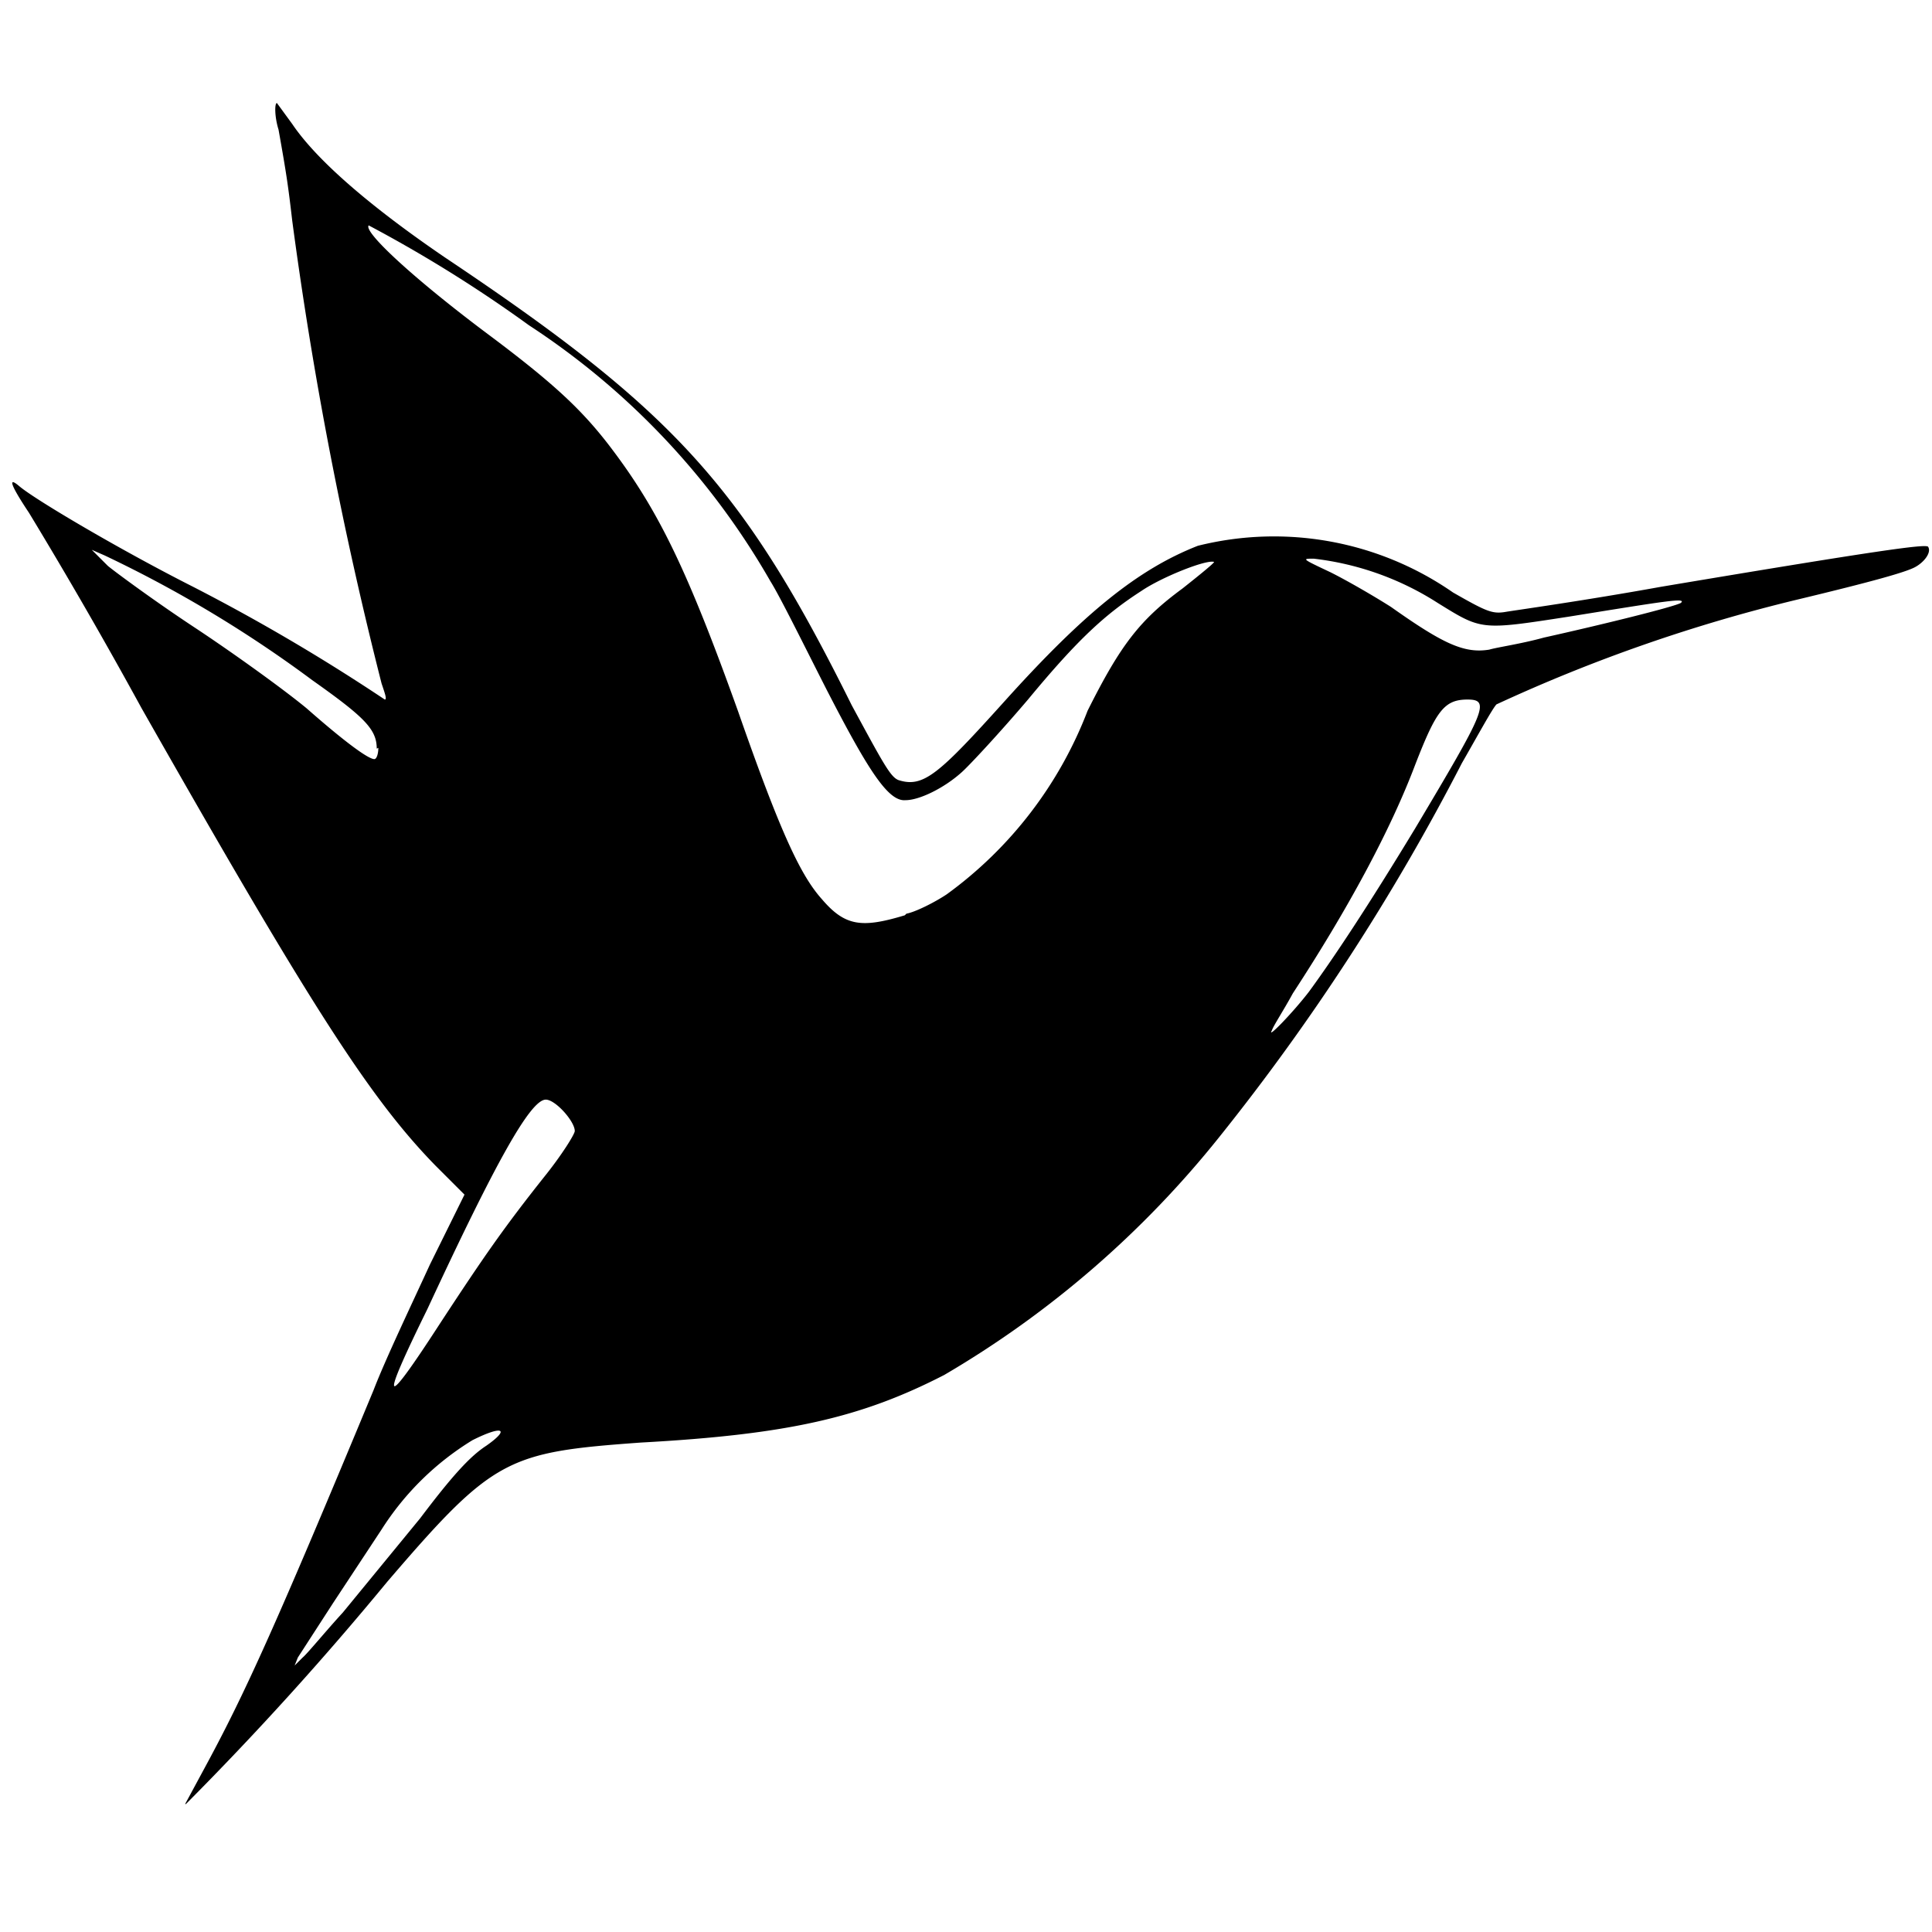 <svg xmlns="http://www.w3.org/2000/svg" viewBox="0 0 24 24"><path d="m2.3 22.41.27-.5c.48-.89.87-1.75 2.07-4.64.15-.39.48-1.08.7-1.56l.43-.87-.36-.36c-.82-.84-1.56-2-3.65-5.68a62.84 62.84 0 0 0-1.4-2.43C.12 6.01.1 5.92.24 6.04c.2.17 1.27.8 2.16 1.25a24.16 24.16 0 0 1 2.38 1.4c.03 0 0-.08-.04-.2a50.1 50.1 0 0 1-1.11-5.75c-.05-.43-.07-.57-.17-1.13-.05-.16-.05-.33-.02-.33l.19.26c.31.46.99 1.04 1.9 1.66 2.84 1.9 3.7 2.84 5.05 5.56.39.72.48.89.58.93.31.1.5-.07 1.32-.98.99-1.1 1.66-1.64 2.4-1.93a3.9 3.9 0 0 1 3.17.58c.42.24.49.27.66.24.12-.02.98-.14 1.92-.31 2.74-.46 3.27-.53 3.32-.5.05.07-.05.2-.17.26s-.5.17-1.46.4a20.1 20.1 0 0 0-3.73 1.3c-.05.05-.24.4-.43.73a27.75 27.75 0 0 1-3.01 4.64 12.38 12.38 0 0 1-3.42 2.96c-1.03.53-1.94.74-3.77.84-1.66.12-1.83.19-3.15 1.73a39.76 39.76 0 0 1-2.5 2.76zm1.96-2.38.96-1.17c.4-.53.62-.77.82-.9.3-.21.21-.26-.17-.07A3.5 3.5 0 0 0 4.74 19l-.6.91-.44.68-.04.1.1-.1c.06-.05.28-.32.5-.56zm1.2-3.58c.55-.84.8-1.2 1.3-1.83.21-.26.38-.53.38-.57 0-.12-.24-.39-.36-.39-.19 0-.62.77-1.47 2.6-.6 1.22-.55 1.27.15.19zm10.8-4.13c.3-.41.72-1.04 1.32-2.03.87-1.46.94-1.6.65-1.6s-.39.14-.65.81c-.31.82-.84 1.8-1.52 2.84-.12.22-.24.4-.26.46-.07.12.26-.22.46-.48zm-5-.97c.11-.02.35-.14.5-.24a5.05 5.05 0 0 0 1.75-2.28c.41-.82.65-1.13 1.18-1.52.24-.19.41-.33.39-.33-.1-.03-.65.19-.9.36-.45.29-.79.6-1.41 1.35-.34.4-.72.81-.82.9-.22.2-.53.35-.7.35-.21.02-.45-.34-.98-1.37-.27-.53-.58-1.16-.7-1.35a9.33 9.33 0 0 0-3-3.18A16.83 16.83 0 0 0 4.58 2.8c-.07.08.58.68 1.52 1.38.8.6 1.15.93 1.51 1.41.58.77.94 1.52 1.56 3.25.53 1.52.78 2.04 1.04 2.33.29.34.5.36 1.03.2zM4.68 9.3c0-.24-.15-.39-.8-.85A15.32 15.32 0 0 0 1.3 6.9l-.16-.07.2.2c.11.09.6.45 1.07.76s1.11.77 1.4 1.01c.5.44.77.63.84.63.03 0 .05-.07.05-.14zm14.5-1.38c.72-.16 1.61-.38 1.7-.43.08-.07-.21-.02-1.39.17-1.1.17-1.08.17-1.63-.17a3.62 3.62 0 0 0-1.54-.55c-.15 0-.15 0 .21.17.2.1.53.29.75.43.65.46.91.58 1.22.53.1-.03.39-.07.68-.15z"/></svg>